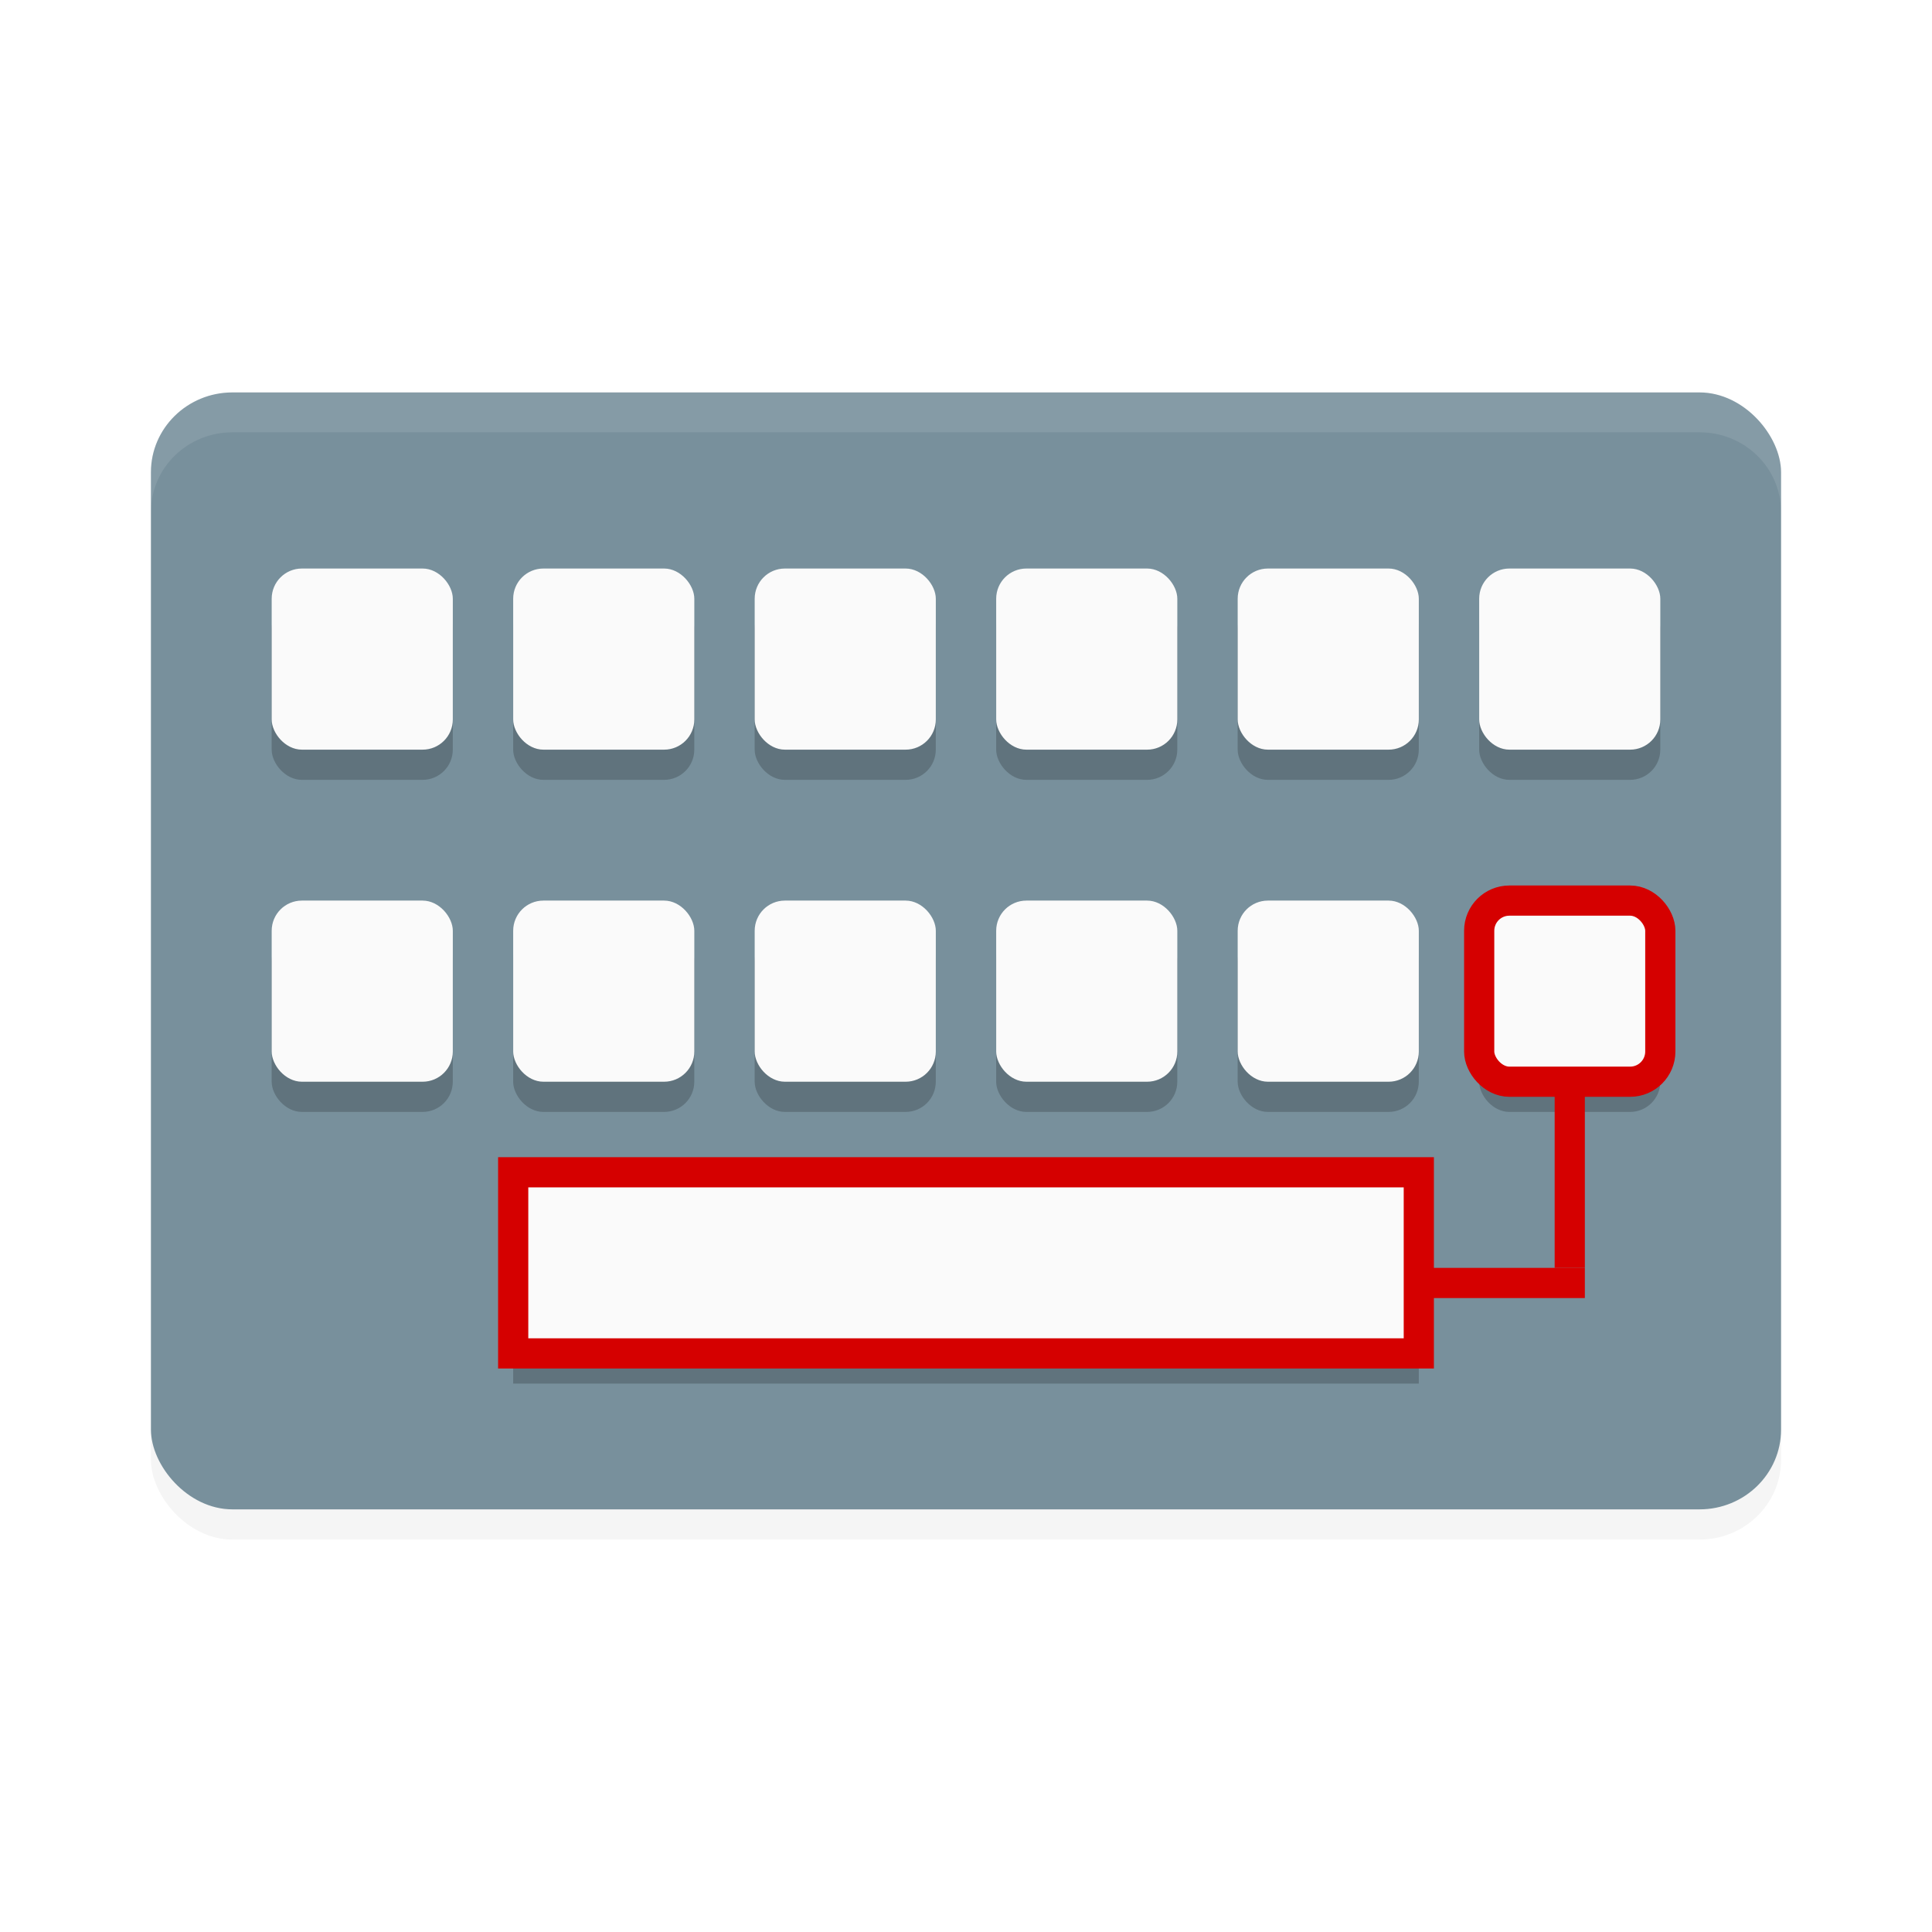<svg version="1" viewBox="0 0 48 48" xmlns="http://www.w3.org/2000/svg">
    <defs>
        <filter id="filter4728" x="-.02" y="-.03" width="1.04" height="1.059" color-interpolation-filters="sRGB">
            <feGaussianBlur stdDeviation="0.455"/>
        </filter>
        <filter id="filter4851" x="-.019" y="-.033" width="1.038" height="1.066" color-interpolation-filters="sRGB">
            <feGaussianBlur stdDeviation="0.36"/>
        </filter>
    </defs>
    <rect transform="scale(.75)" x="5" y="14" width="54" height="37" rx="2.7" ry="2.643" filter="url(#filter4728)" opacity=".2" stroke-width="1.336"/>
    <g transform="matrix(.75 0 0 .75 -7.3262787e-7 .875)" stroke-width="1.336">
        <rect x="5" y="11.833" width="54" height="37" rx="2.7" ry="2.643" fill="#78909c"/>
        <path d="m7.7 11.833c-1.496 0-2.7 1.179-2.7 2.643v1.321c0-1.464 1.204-2.643 2.7-2.643h48.6c1.496 0 2.7 1.179 2.7 2.643v-1.321c0-1.464-1.204-2.643-2.7-2.643z" fill="#fff" opacity=".1"/>
    </g>
    <g transform="matrix(.75 0 0 .75 6.469 -.901)" filter="url(#filter4851)" opacity=".2">
        <rect x="8.374" y="41.035" width="30" height="6" rx="0" ry="1" stroke-width="1.225"/>
        <g transform="translate(-8.626,1.035)" style="">
            <rect x="9" y="20" width="6" height="6" ry="1" opacity="1"/>
            <rect x="17" y="20" width="6" height="6" ry="1" opacity="1"/>
            <rect x="25" y="20" width="6" height="6" ry="1" opacity="1"/>
            <rect x="33" y="20" width="6" height="6" ry="1" opacity="1"/>
            <rect x="41" y="20" width="6" height="6" ry="1" opacity="1"/>
            <rect x="49" y="20" width="6" height="6" ry="1" opacity="1"/>
        </g>
        <g transform="translate(-8.626,1.035)" style="">
            <rect x="9" y="31" width="6" height="6" ry="1" opacity="1"/>
            <rect x="17" y="31" width="6" height="6" ry="1" opacity="1"/>
            <rect x="25" y="31" width="6" height="6" ry="1" opacity="1"/>
            <rect x="33" y="31" width="6" height="6" ry="1" opacity="1"/>
            <rect x="41" y="31" width="6" height="6" ry="1" opacity="1"/>
            <rect x="49" y="31" width="6" height="6" ry="1" opacity="1"/>
        </g>
    </g>
    <g transform="matrix(.75 0 0 .75 2.25e-6 -.875)" fill="#fafafa">
        <rect x="9" y="20" width="6" height="6" ry="1"/>
        <rect x="17" y="20" width="6" height="6" ry="1"/>
        <rect x="25" y="20" width="6" height="6" ry="1"/>
        <rect x="33" y="20" width="6" height="6" ry="1"/>
        <rect x="41" y="20" width="6" height="6" ry="1"/>
        <rect x="49" y="20" width="6" height="6" ry="1"/>
    </g>
    <g fill="#fafafa">
        <g>
            <rect x="6.75" y="22.375" width="4.5" height="4.5" ry=".75"/>
            <rect x="12.75" y="22.375" width="4.5" height="4.5" ry=".75"/>
            <rect x="18.75" y="22.375" width="4.5" height="4.5" ry=".75"/>
            <rect x="24.75" y="22.375" width="4.5" height="4.5" ry=".75"/>
            <rect x="30.75" y="22.375" width="4.5" height="4.5" ry=".75"/>
            <rect x="36.75" y="22.375" width="4.5" height="4.5" ry=".75" stroke="#d50000" stroke-width=".75"/>
        </g>
        <rect x="12.75" y="29.125" width="22.5" height="4.5" rx="0" ry=".75" stroke="#d50000" stroke-width=".75"/>
    </g>
    <path d="m39 27v4.5" fill="none" stroke="#d50000" stroke-width=".75px"/>
    <path d="m35.25 31.875h4.125" fill="none" stroke="#d50000" stroke-width=".75px"/>
</svg>
